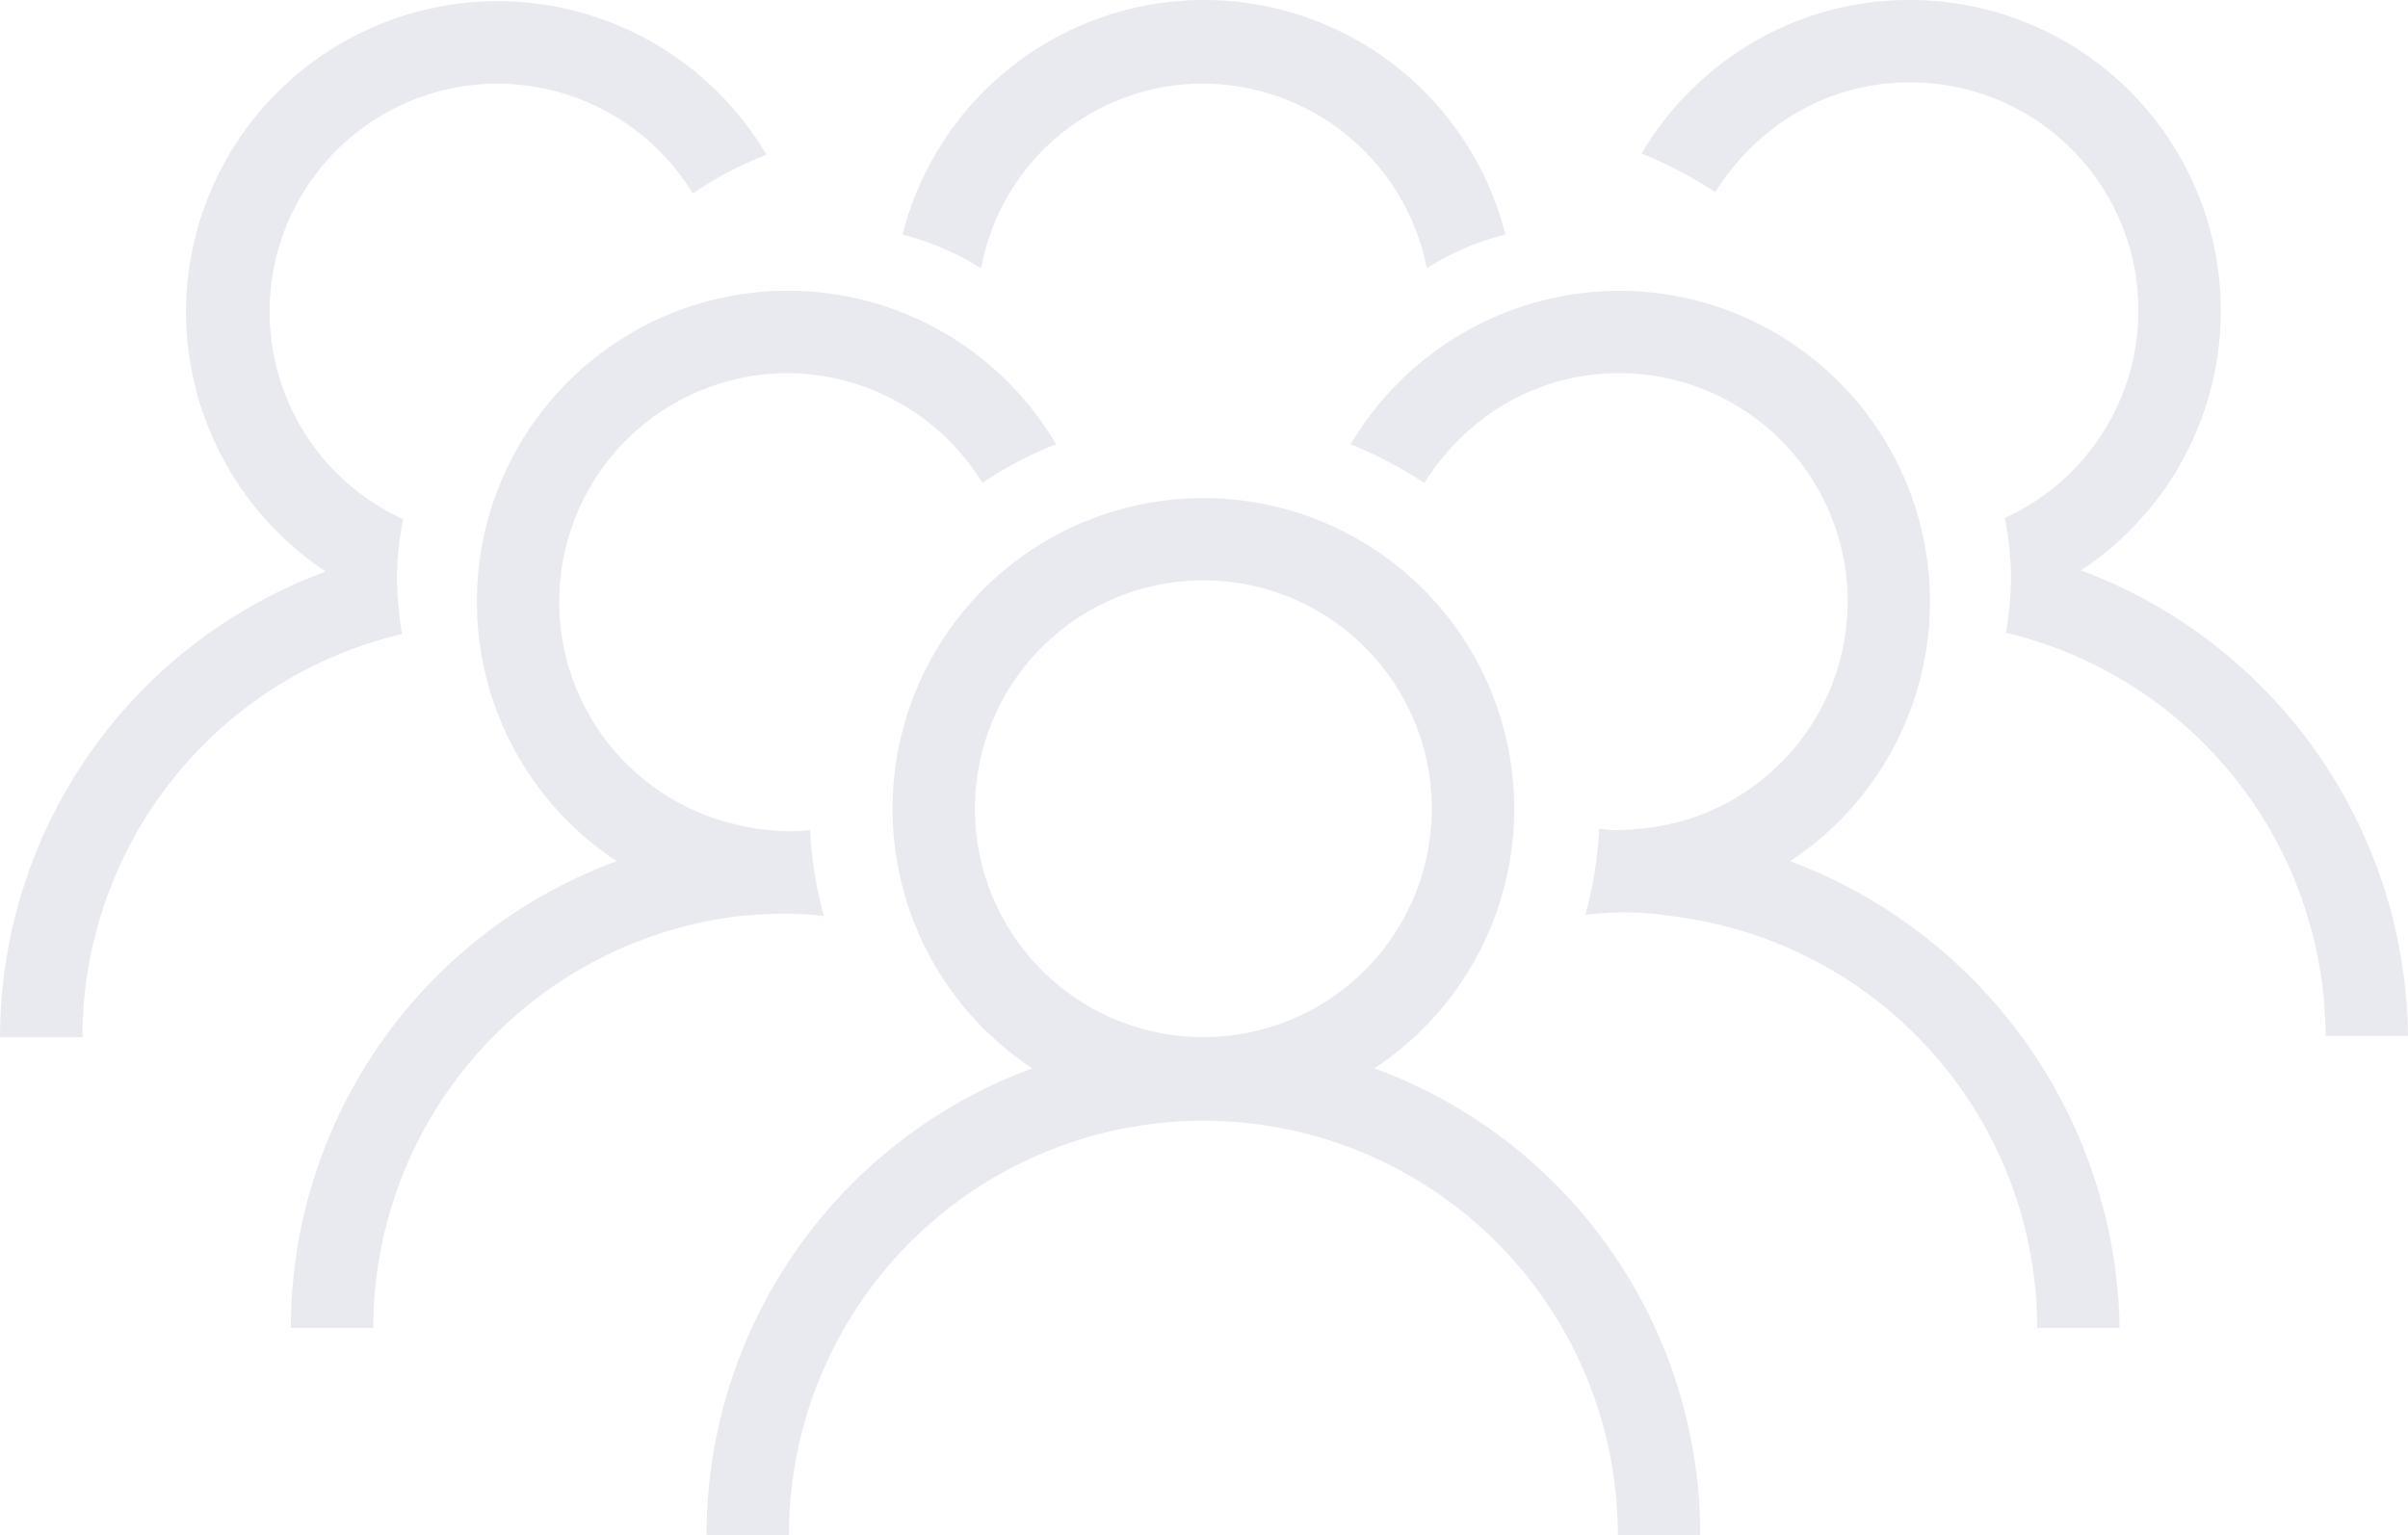 <svg xmlns="http://www.w3.org/2000/svg" width="275.625" height="175.749" viewBox="0 0 275.625 175.749"><defs><style>.a{fill:#e9e9f0;}</style></defs><g transform="translate(-0.2 -0.8)"><path class="a" d="M133.244,106a35.578,35.578,0,1,0-39.151,0A56.968,56.968,0,0,0,56.8,159.437h9.43a47.438,47.438,0,1,1,94.876,0h9.43A56.851,56.851,0,0,0,133.244,106Zm-19.575-3.572a26.148,26.148,0,1,1,26.148-26.148A26.16,26.16,0,0,1,113.668,102.426Z" transform="translate(24.273 17.111)"/><path class="a" d="M158.7,89.4A35.586,35.586,0,0,0,139.12,24.1,35.814,35.814,0,0,0,108.4,41.675a47.437,47.437,0,0,1,8.43,4.429,27.823,27.823,0,0,1,6.43-7.144,25.654,25.654,0,0,1,15.86-5.43,26.145,26.145,0,0,1,7.144,51.3,28.561,28.561,0,0,1-7,1,13.073,13.073,0,0,1-2.429-.143,44.4,44.4,0,0,1-1.572,9.859,40.371,40.371,0,0,1,4.144-.286,37.082,37.082,0,0,1,5.715.429,47.572,47.572,0,0,1,41.865,47.152h9.43A58.111,58.111,0,0,0,158.7,89.4Z" transform="translate(46.402 9.992)"/><path class="a" d="M80.368,95.4a40.367,40.367,0,0,1,4.144.286,44.4,44.4,0,0,1-1.572-9.859,14.7,14.7,0,0,1-2.429.143,27.6,27.6,0,0,1-7-1A26.181,26.181,0,0,1,80.368,33.53,26.3,26.3,0,0,1,102.658,46.1a42.987,42.987,0,0,1,8.43-4.429A35.594,35.594,0,1,0,60.793,89.4,56.968,56.968,0,0,0,23.5,142.837h9.43A47.572,47.572,0,0,1,74.8,95.685C76.653,95.543,78.511,95.4,80.368,95.4Z" transform="translate(9.992 9.992)"/><path class="a" d="M182,66.1A35.586,35.586,0,0,0,162.42.8a35.287,35.287,0,0,0-24.576,9.859,35.615,35.615,0,0,0-6.144,7.716,47.436,47.436,0,0,1,8.43,4.429,27.824,27.824,0,0,1,6.43-7.144,25.654,25.654,0,0,1,15.86-5.43A26.107,26.107,0,0,1,173.28,60.1a37.255,37.255,0,0,1,.714,6.858,44.7,44.7,0,0,1-.572,6.287A47.629,47.629,0,0,1,210,119.395h9.43A57.541,57.541,0,0,0,182,66.1Z" transform="translate(56.394 0)"/><path class="a" d="M45.637,67.056a34.824,34.824,0,0,1,.714-6.858A26.107,26.107,0,0,1,57.211,10.331,26.3,26.3,0,0,1,79.5,22.9a42.987,42.987,0,0,1,8.43-4.429,35.615,35.615,0,0,0-6.144-7.716,35.675,35.675,0,0,0-60.3,25.719,35.793,35.793,0,0,0,16,29.72A56.921,56.921,0,0,0,.2,119.495H9.63A47.476,47.476,0,0,1,46.209,73.343,44.7,44.7,0,0,1,45.637,67.056Z" transform="translate(0 0.043)"/><path class="a" d="M106.935,10.373A26.19,26.19,0,0,1,132.512,31.52a29.559,29.559,0,0,1,9-3.858,35.594,35.594,0,0,0-69.013,0,31.224,31.224,0,0,1,9,3.858A25.8,25.8,0,0,1,106.935,10.373Z" transform="translate(31.006 0)"/></g></svg>